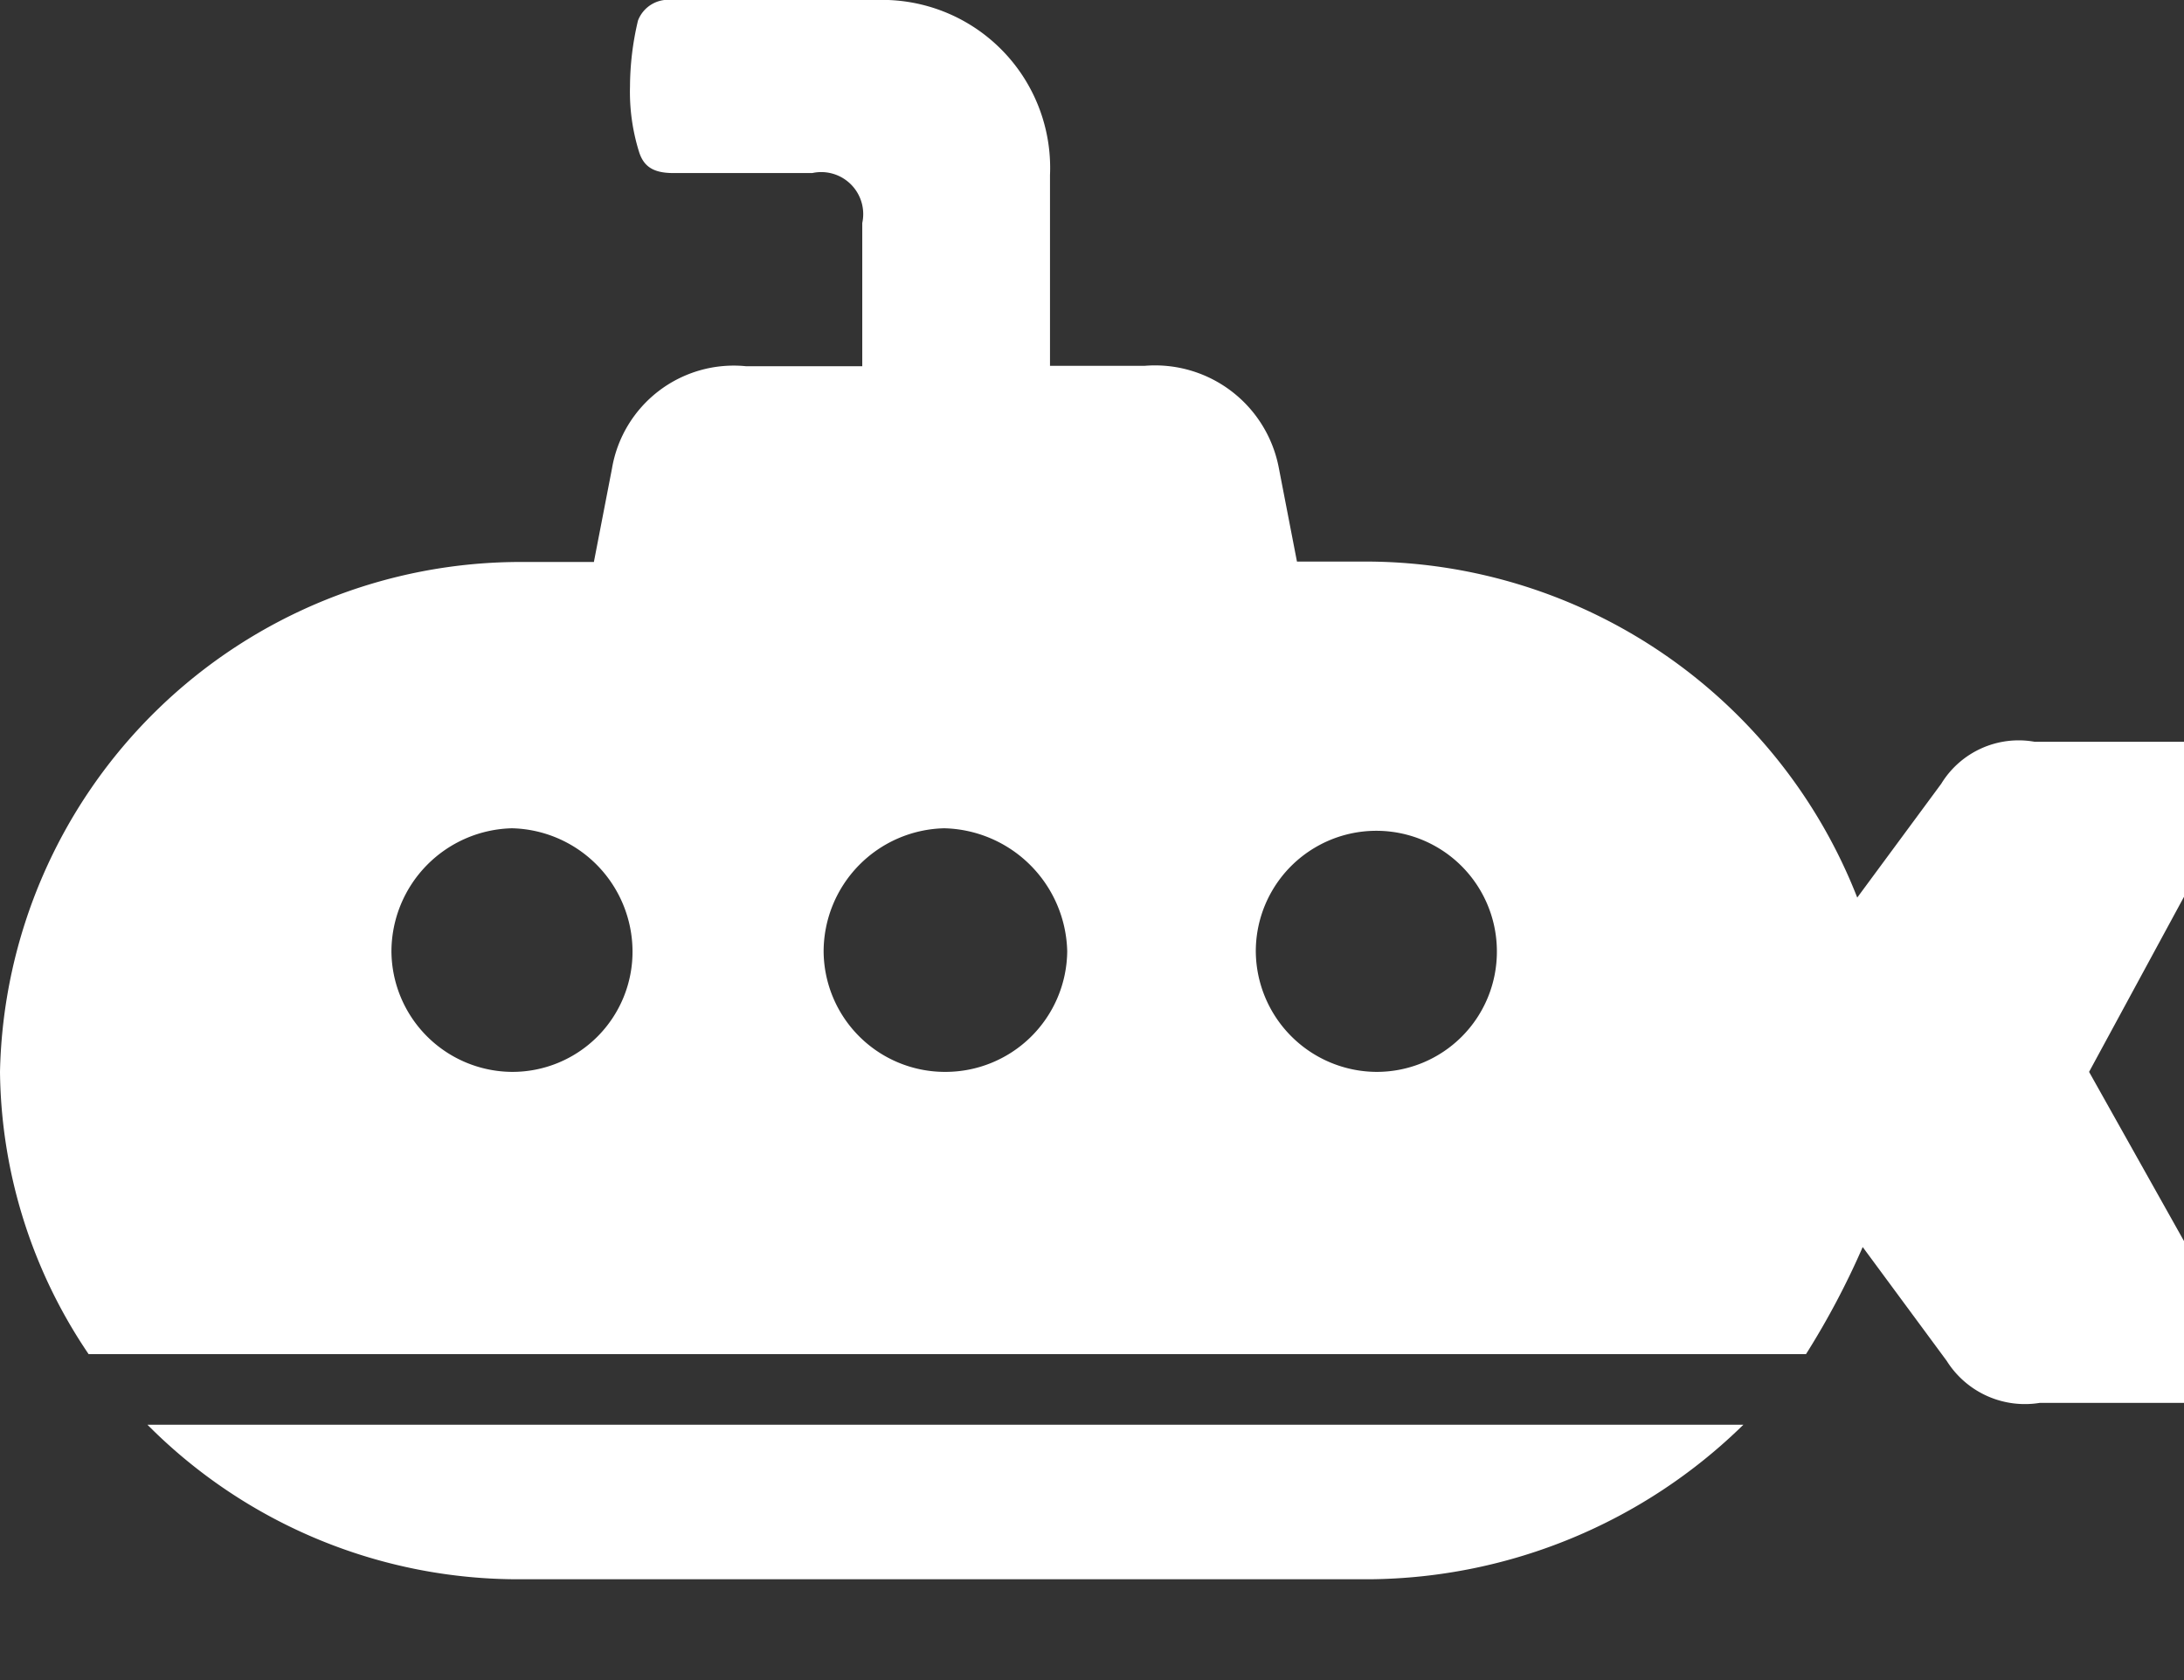 <svg fill="#fff" xmlns="http://www.w3.org/2000/svg" viewBox="0 0 52 40"><rect x="0" y="0" width="52" height="40" fill="#333333" stroke="none"/><path d="M12.41 37.6h20.21a12.86 12.86 0 008.89-3.68h-38a12.44 12.44 0 008.9 3.68zm37.33-12.08l3.41-6.29c.6-1 .27-1.57-.92-1.57h-3.79a2.16 2.16 0 00-2.22 1l-2 2.71a12.58 12.58 0 00-11.65-8h-1.69l-.43-2.22a3 3 0 00-3.2-2.44H25V4.17A4 4 0 0020.86 0H16a.77.77 0 00-.81.49A6.88 6.88 0 0015 2.06a4.79 4.79 0 00.22 1.57c.11.33.33.49.81.49h3.31a1 1 0 011.19 1.19v3.41h-2.76a2.94 2.94 0 00-3.2 2.44l-.43 2.22h-1.68A12.4 12.4 0 000 25.52a12.18 12.18 0 002.11 6.72H43a19 19 0 001.35-2.55l2 2.71a2.2 2.2 0 002.22 1h3.79c1.14 0 1.46-.65.92-1.57zm-37.55 0a2.89 2.89 0 01-2.87-2.87 2.94 2.94 0 012.87-2.93 2.94 2.94 0 012.87 2.93 2.86 2.86 0 01-2.87 2.87zm10.29 0a2.89 2.89 0 01-2.87-2.87 2.94 2.94 0 012.87-2.93 3 3 0 012.93 2.93 2.9 2.9 0 01-2.92 2.87zm10.29 0a2.89 2.89 0 01-2.87-2.87 2.87 2.87 0 115.74 0 2.86 2.86 0 01-2.86 2.87z"/></svg>

